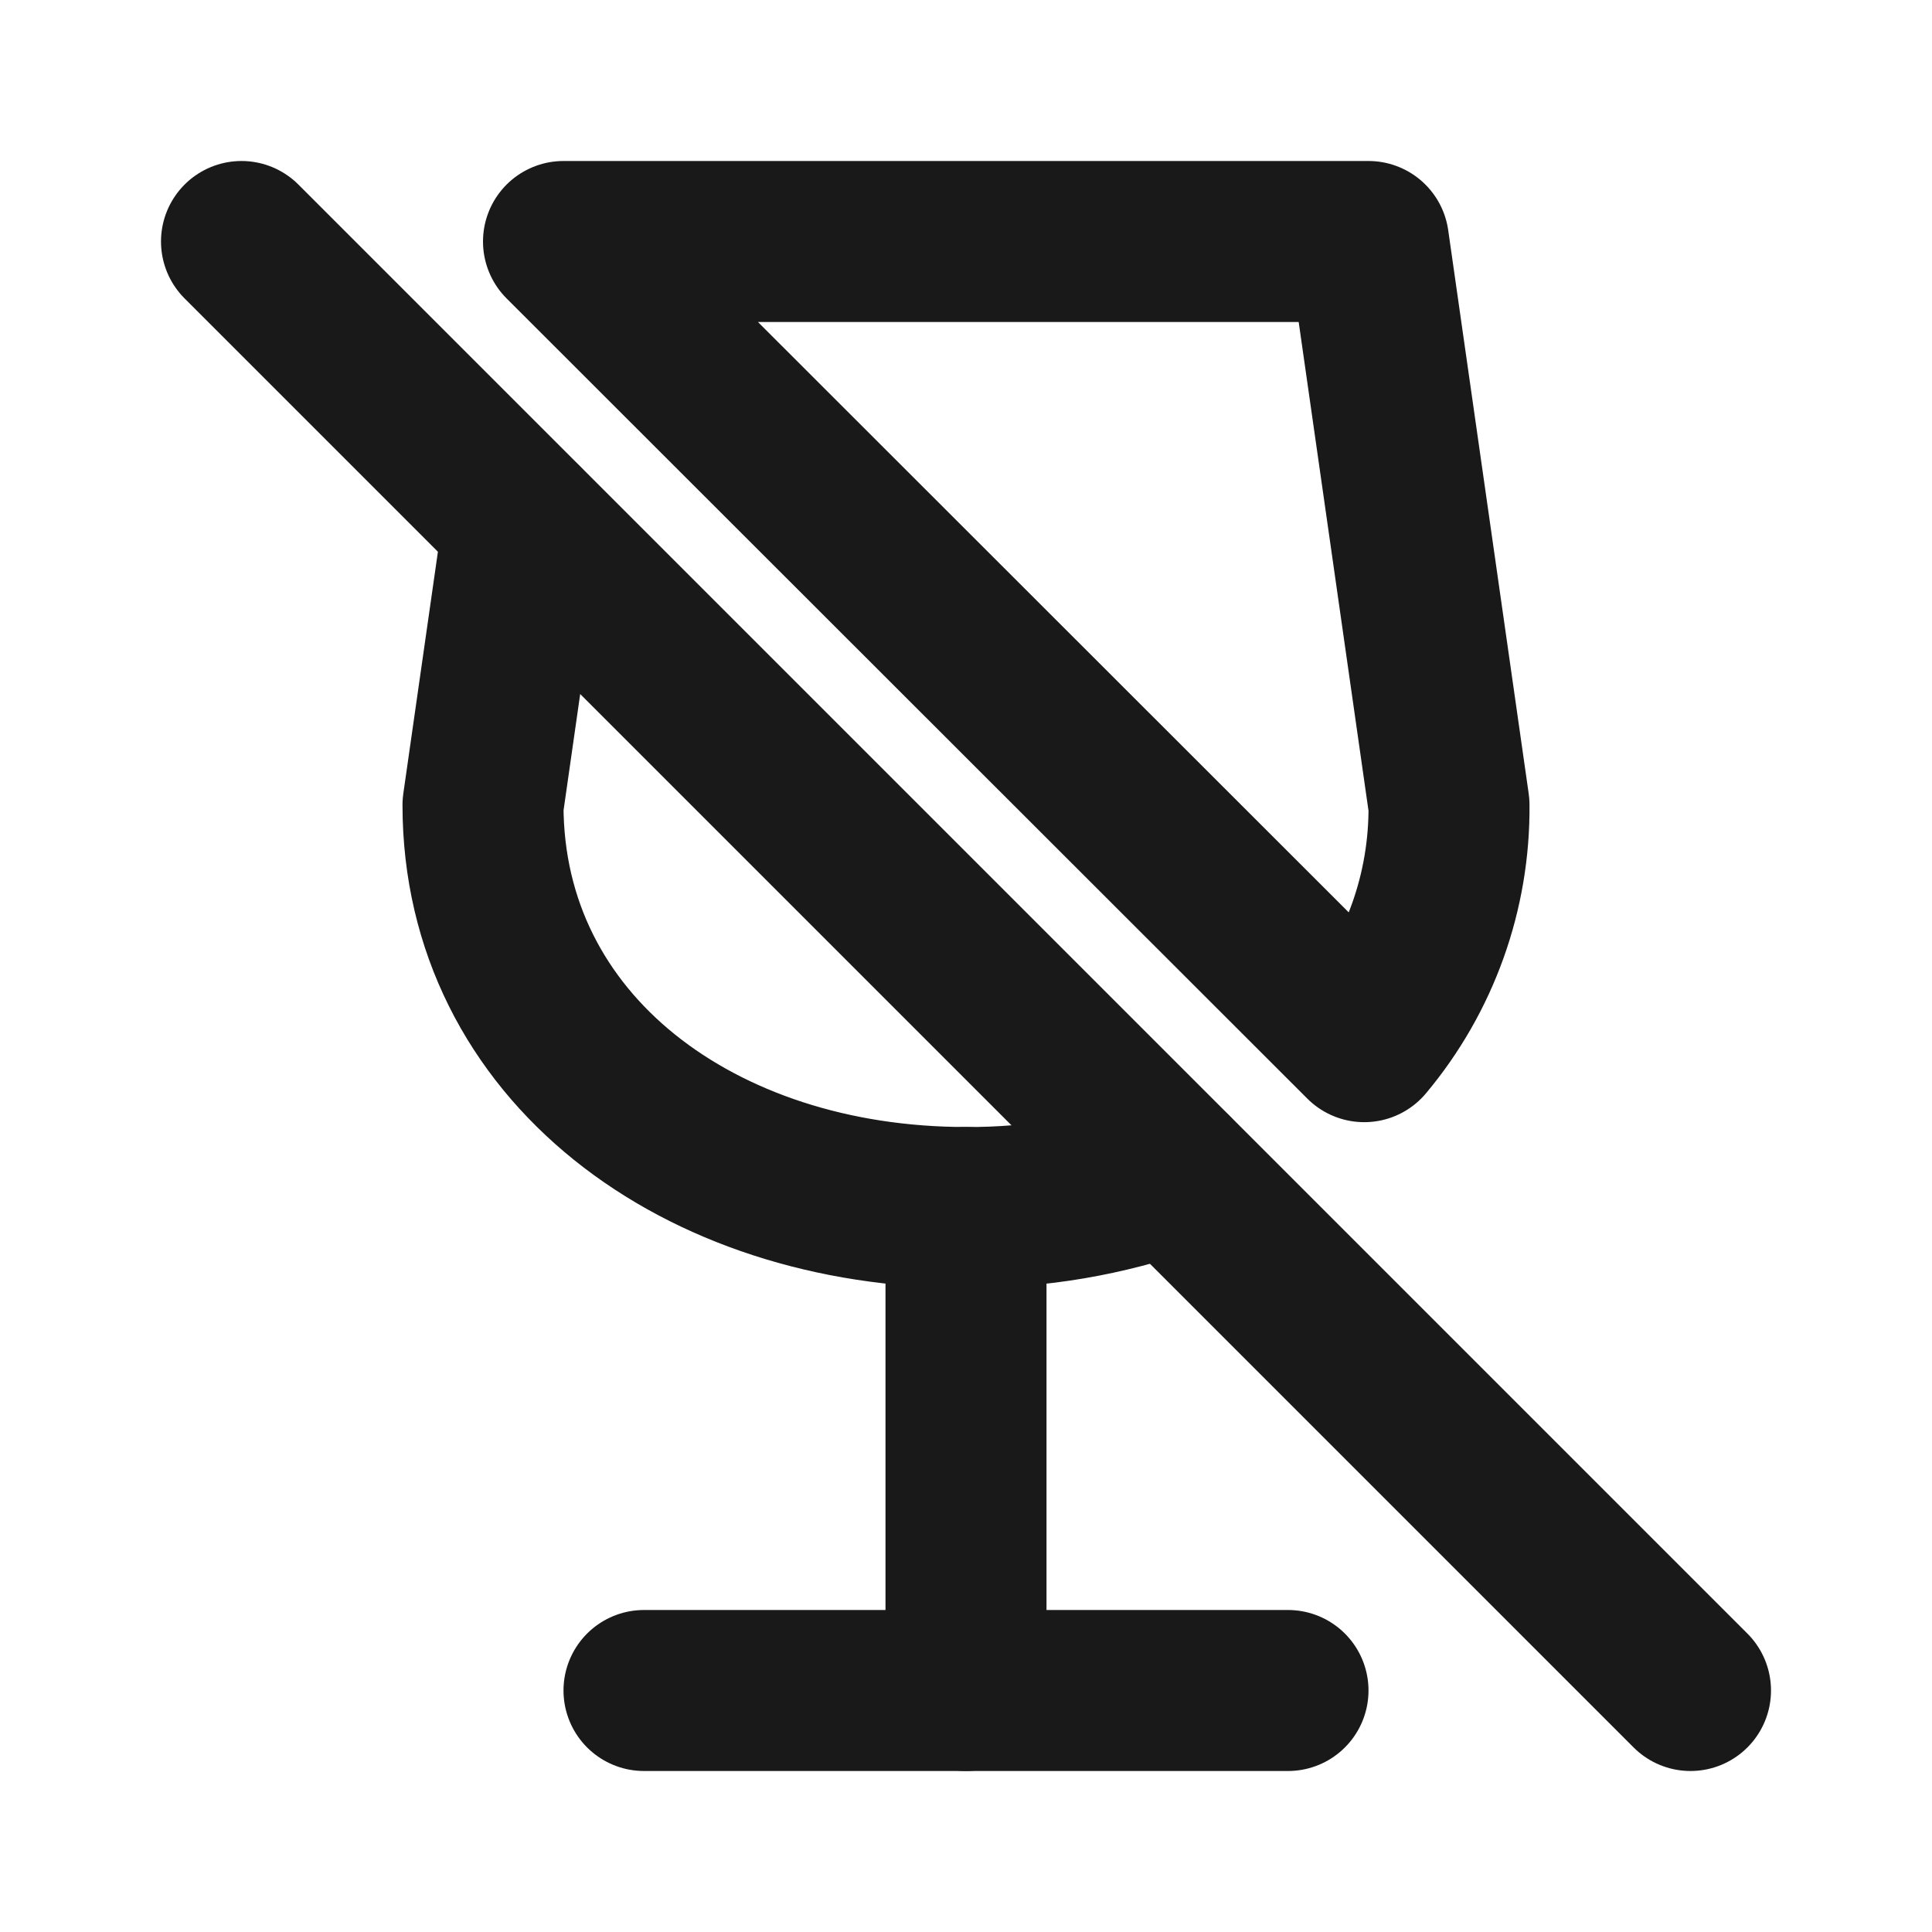 <svg width="24" height="24" viewBox="0 0 24 24" fill="none" xmlns="http://www.w3.org/2000/svg">
<path d="M8 21H16" stroke="#191919" stroke-width="2" stroke-linecap="round" stroke-linejoin="round"/>
<path d="M12 15V21" stroke="#191919" stroke-width="2" stroke-linecap="round" stroke-linejoin="round"/>
<path d="M14.561 14.565C13.739 14.858 12.873 15.005 12 15C8.686 15 6 13.012 6 10L6.5 6.505M7 3H17L18 10C18.01 11.074 17.637 12.117 16.947 12.94L7 3Z" stroke="#191919" stroke-width="2" stroke-linecap="round" stroke-linejoin="round"/>
<path d="M3 3L21 21" stroke="#191919" stroke-width="2" stroke-linecap="round" stroke-linejoin="round"/>
</svg>
